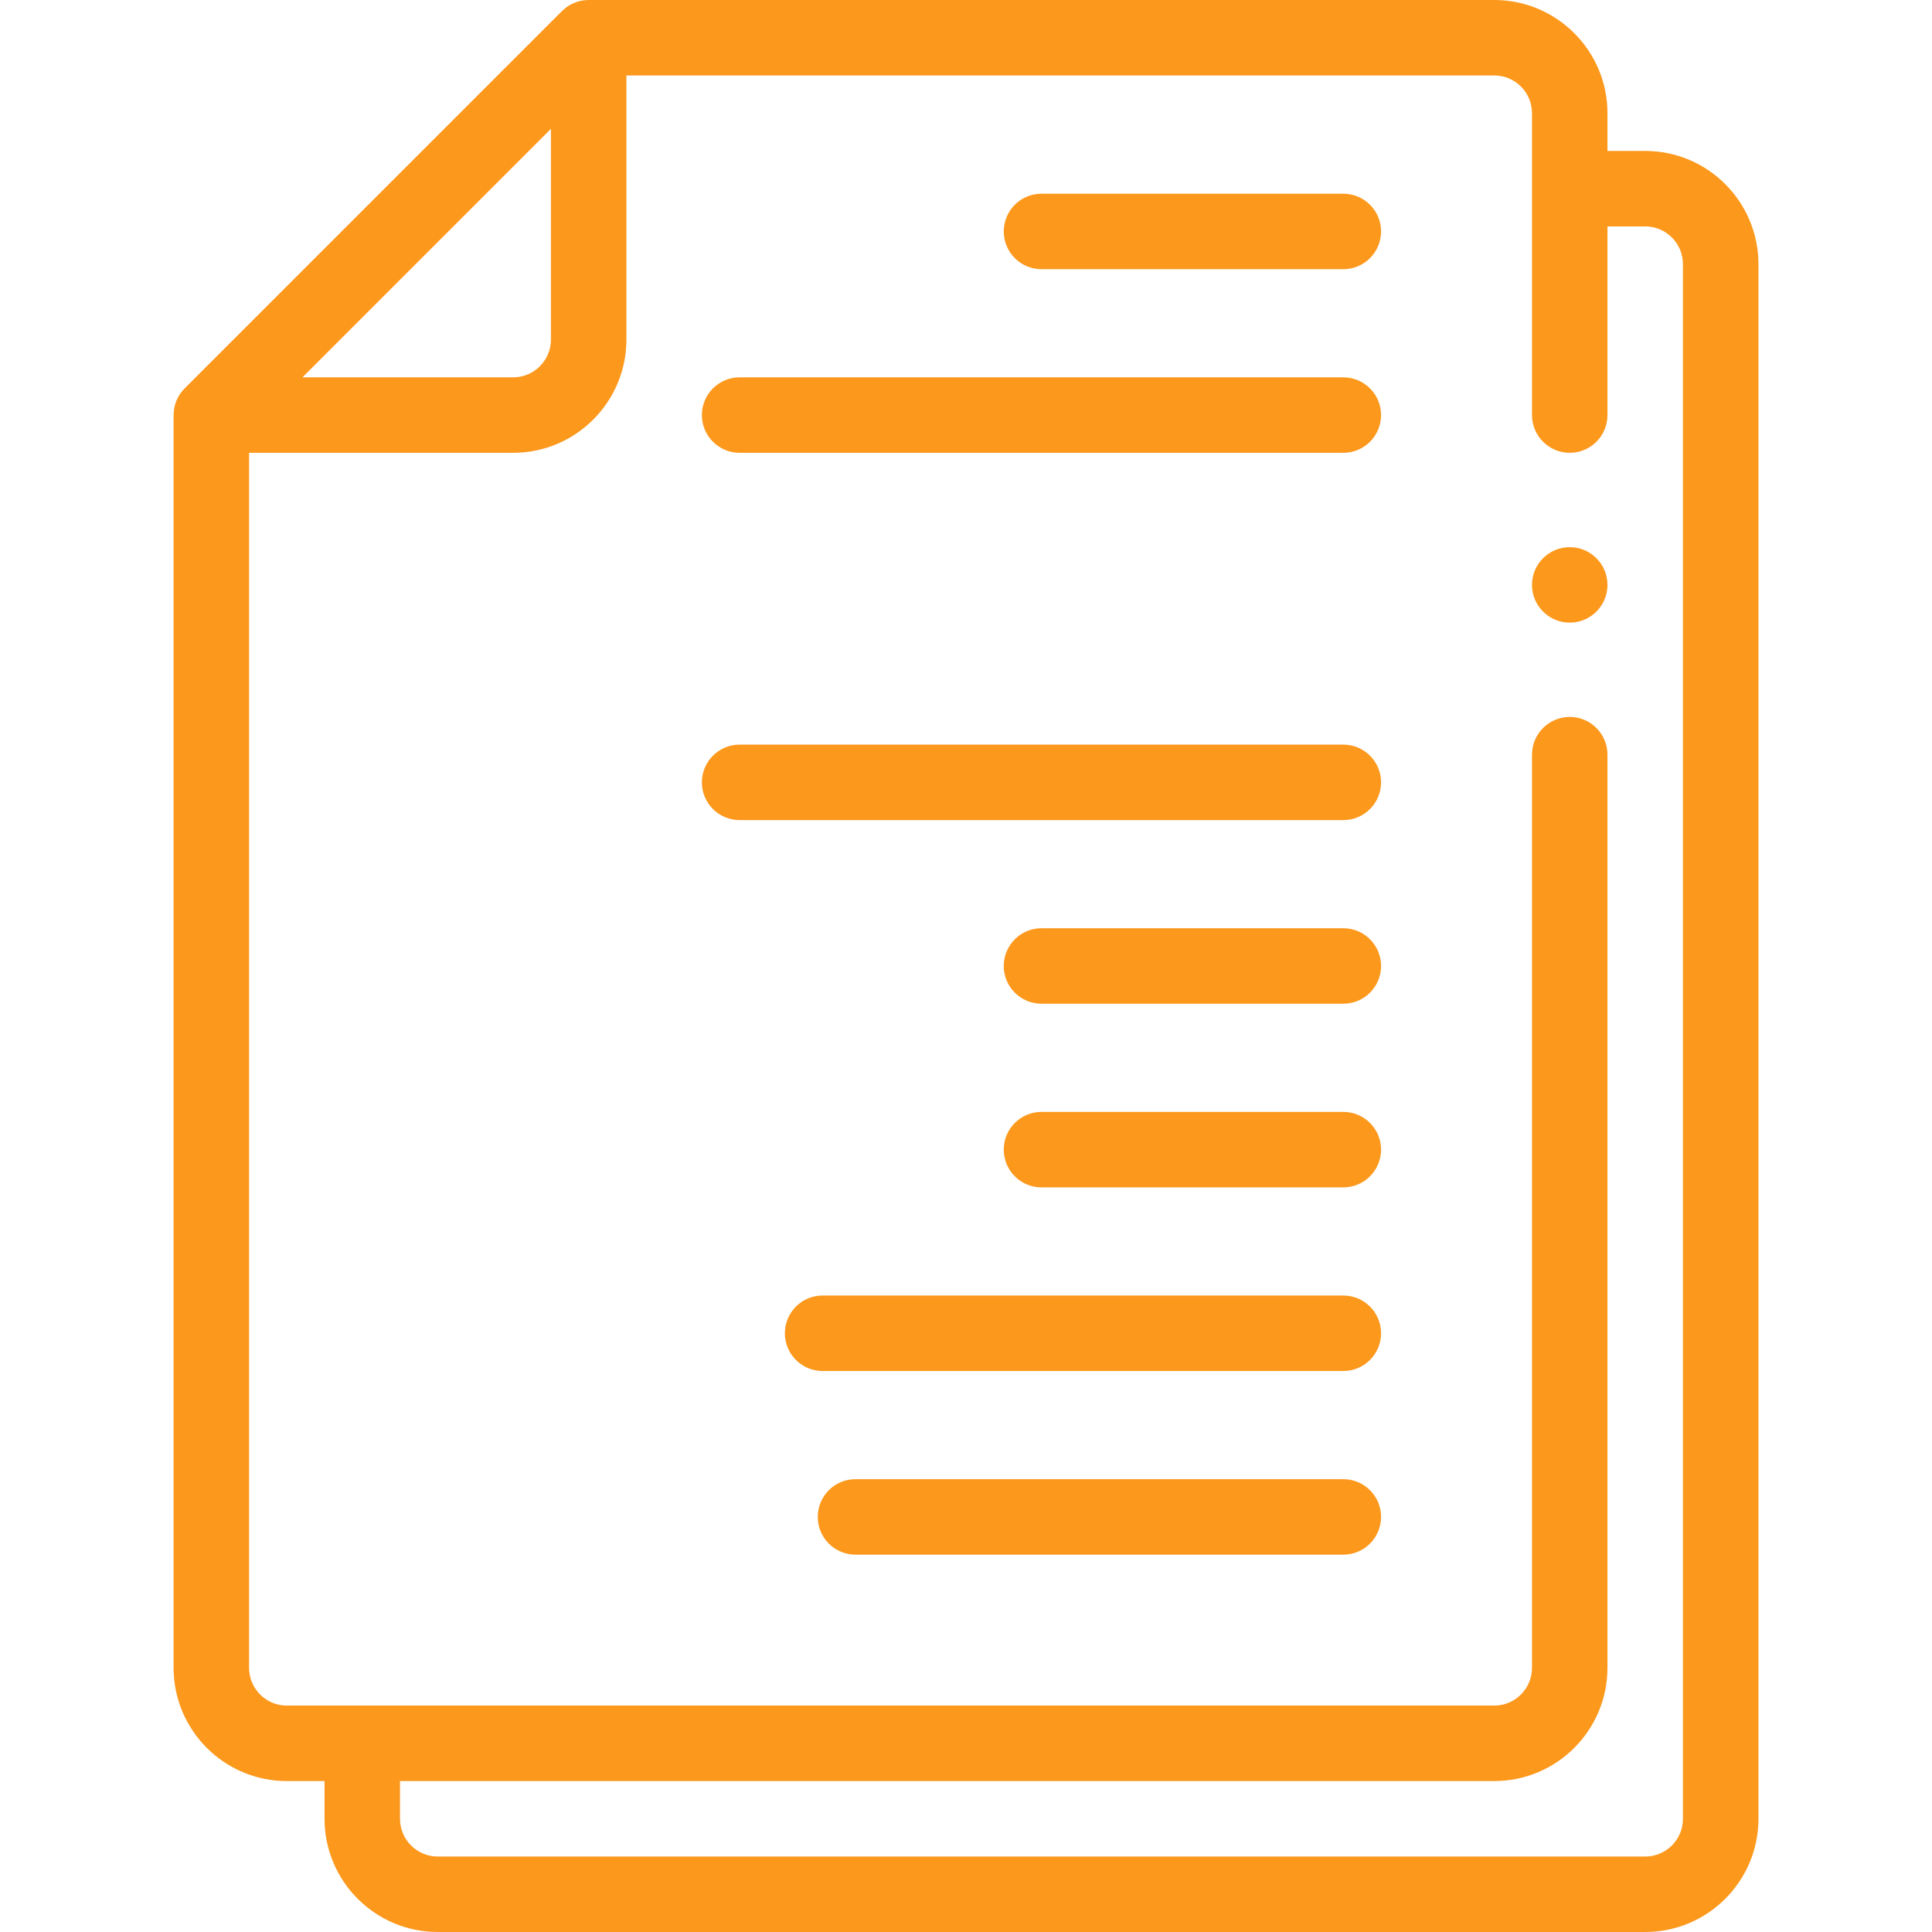 <svg width="48" height="48" viewBox="0 0 48 48" fill="none" xmlns="http://www.w3.org/2000/svg">
<path d="M4.587 9.65L13.962 0.275C14.138 0.099 14.377 0 14.625 0H37.125C38.676 0 39.937 1.262 39.937 2.812V3.75H39.937H40.875C42.426 3.75 43.688 5.012 43.688 6.563V45.188C43.688 46.738 42.426 48 40.875 48H10.875C9.324 48 8.063 46.738 8.063 45.188V44.25V44.25H7.125C5.574 44.25 4.313 42.988 4.313 41.437V10.312C4.313 10.064 4.411 9.825 4.587 9.65ZM13.688 3.201L7.514 9.375H12.75C13.267 9.375 13.688 8.954 13.688 8.437V3.201ZM6.188 41.437C6.188 41.954 6.608 42.375 7.125 42.375H37.125C37.642 42.375 38.062 41.954 38.062 41.437V18.75C38.062 18.232 38.482 17.812 39 17.812C39.517 17.812 39.937 18.232 39.937 18.75V41.437C39.937 42.988 38.676 44.25 37.125 44.25H9.938V44.25V45.188C9.938 45.704 10.358 46.125 10.875 46.125H40.875C41.392 46.125 41.812 45.704 41.812 45.188V6.563C41.812 6.046 41.392 5.625 40.875 5.625H39.937H39.937V10.313C39.937 10.83 39.517 11.25 39 11.25C38.482 11.25 38.062 10.83 38.062 10.313V2.812C38.062 2.296 37.642 1.875 37.125 1.875H15.563V8.437C15.563 9.988 14.301 11.25 12.75 11.25H6.188V41.437Z" fill="#FC981C"/>
<path d="M18.375 9.375H33.375C33.892 9.375 34.312 9.795 34.312 10.312C34.312 10.83 33.892 11.25 33.375 11.25H18.375C17.858 11.25 17.438 10.83 17.438 10.312C17.438 9.795 17.858 9.375 18.375 9.375Z" fill="#FC981C"/>
<path d="M18.375 18.5H33.375C33.892 18.5 34.312 18.92 34.312 19.437C34.312 19.955 33.892 20.375 33.375 20.375H18.375C17.858 20.375 17.438 19.955 17.438 19.437C17.438 18.92 17.858 18.5 18.375 18.5Z" fill="#FC981C"/>
<path d="M33.375 24.937H25.875C25.357 24.937 24.938 24.517 24.938 24C24.938 23.482 25.357 23.062 25.875 23.062H33.375C33.892 23.062 34.312 23.482 34.312 24C34.312 24.517 33.892 24.937 33.375 24.937Z" fill="#FC981C"/>
<path d="M33.375 29.5H25.875C25.357 29.5 24.938 29.08 24.938 28.562C24.938 28.045 25.357 27.625 25.875 27.625H33.375C33.892 27.625 34.312 28.045 34.312 28.562C34.312 29.08 33.892 29.5 33.375 29.5Z" fill="#FC981C"/>
<path d="M20.437 32.187H33.375C33.892 32.187 34.312 32.607 34.312 33.125C34.312 33.642 33.892 34.062 33.375 34.062H20.437C19.919 34.062 19.5 33.642 19.5 33.125C19.5 32.607 19.919 32.187 20.437 32.187Z" fill="#FC981C"/>
<path d="M21.254 36.75H33.375C33.892 36.75 34.312 37.169 34.312 37.687C34.312 38.205 33.892 38.625 33.375 38.625H21.254C20.737 38.625 20.317 38.205 20.317 37.687C20.317 37.169 20.737 36.75 21.254 36.75Z" fill="#FC981C"/>
<path d="M33.375 6.688H25.875C25.357 6.688 24.938 6.268 24.938 5.75C24.938 5.232 25.357 4.813 25.875 4.813H33.375C33.892 4.813 34.312 5.232 34.312 5.75C34.312 6.268 33.892 6.688 33.375 6.688Z" fill="#FC981C"/>
<path d="M39 13.594C39.517 13.594 39.937 14.014 39.937 14.532C39.937 15.049 39.517 15.469 39 15.469C38.482 15.469 38.062 15.049 38.062 14.532V14.531C38.062 14.013 38.482 13.594 39 13.594Z" fill="#FC981C"/>
</svg>
